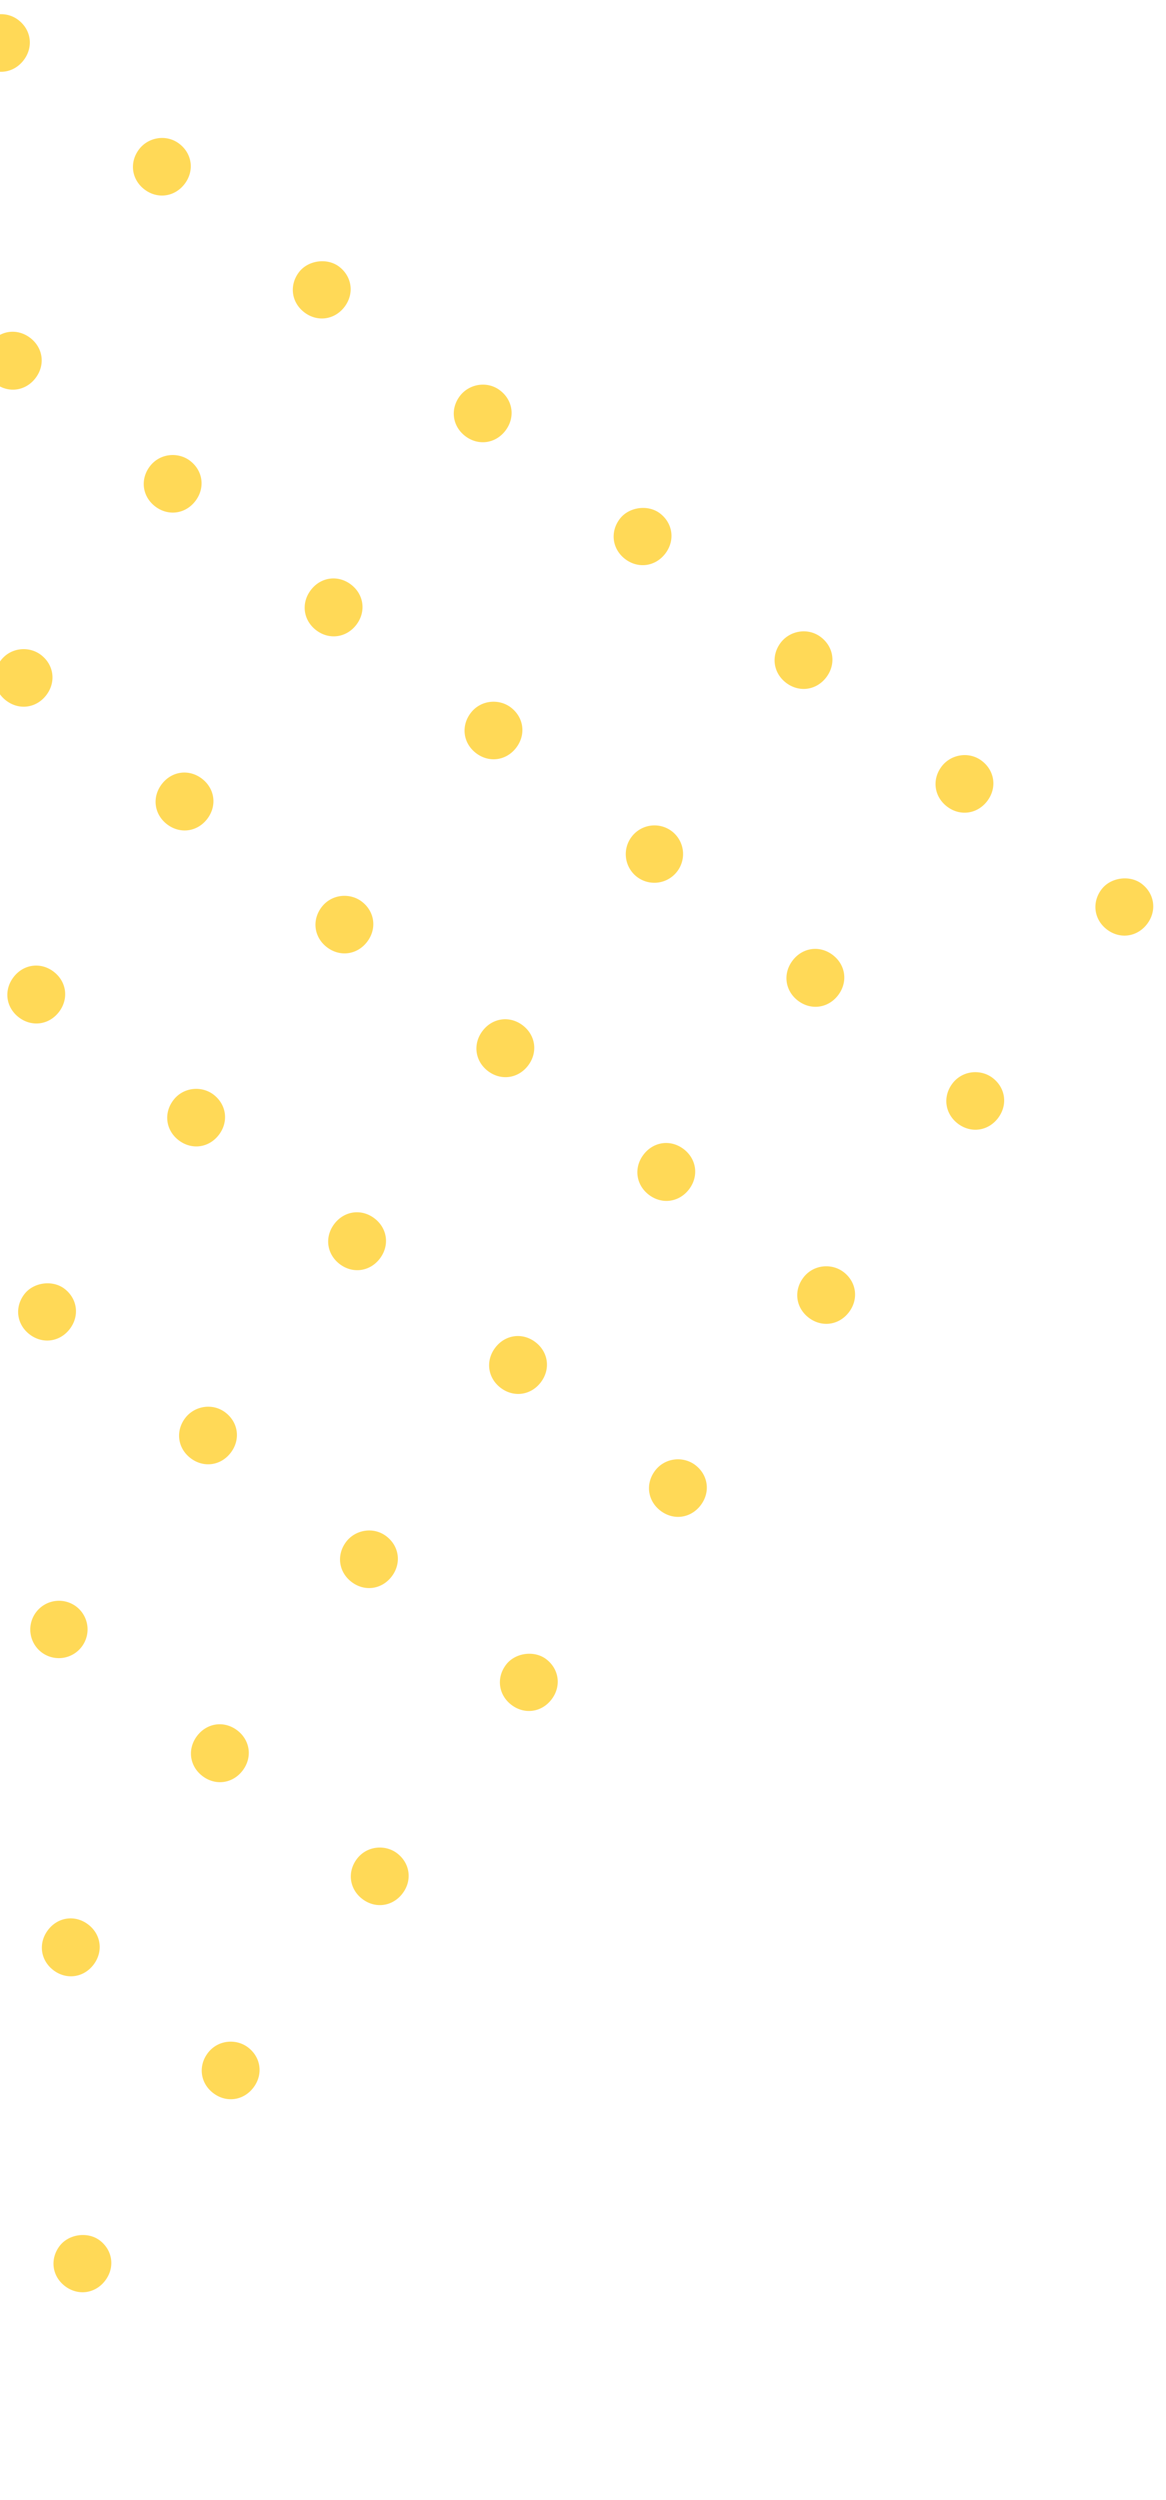 <svg width="105" height="225" fill="none" xmlns="http://www.w3.org/2000/svg"><g opacity=".8" clip-path="url(#a)" fill="#FFCF2D"><path d="M3.697 58.946c1.167.897 1.368 2.449.468 3.62-.9 1.17-2.45 1.376-3.618.48-1.167-.898-1.368-2.449-.468-3.62.9-1.171 2.548-1.302 3.618-.48Zm13.425-17.469c1.168.897 1.368 2.448.468 3.619-.9 1.171-2.45 1.377-3.618.48-1.167-.897-1.367-2.449-.467-3.62.9-1.17 2.547-1.302 3.617-.48Zm13.426-17.47c1.167.897 1.368 2.448.468 3.62-.9 1.17-2.451 1.376-3.618.479-1.168-.897-1.368-2.448-.468-3.62.825-1.073 2.548-1.301 3.618-.48ZM4.84 87.456c1.168.897 1.368 2.448.468 3.62-.9 1.17-2.45 1.376-3.617.48-1.168-.898-1.368-2.449-.468-3.62.9-1.171 2.45-1.377 3.618-.48Zm13.35-17.372c1.168.897 1.369 2.448.469 3.62-.9 1.17-2.45 1.376-3.618.48-1.168-.898-1.368-2.45-.468-3.62.9-1.171 2.45-1.377 3.618-.48Zm13.426-17.47c1.167.897 1.368 2.449.468 3.62-.9 1.17-2.45 1.376-3.618.48-1.167-.898-1.368-2.449-.468-3.62.9-1.171 2.45-1.377 3.618-.48Zm13.425-17.469c1.168.897 1.368 2.448.468 3.619-.9 1.171-2.45 1.377-3.618.48-1.167-.897-1.367-2.449-.467-3.62.825-1.073 2.45-1.377 3.617-.48ZM1.658 1.805c1.167.897 1.367 2.448.467 3.62-.9 1.17-2.45 1.376-3.617.479-1.168-.897-1.368-2.448-.468-3.62.825-1.073 2.45-1.376 3.618-.48Zm1.068 28.608c1.167.897 1.368 2.448.468 3.62-.9 1.17-2.45 1.376-3.618.48-1.167-.898-1.368-2.449-.468-3.62.9-1.171 2.45-1.377 3.618-.48Zm13.425-17.47c1.168.897 1.368 2.449.468 3.62-.9 1.17-2.45 1.377-3.618.48-1.167-.898-1.367-2.449-.467-3.62.824-1.073 2.45-1.377 3.617-.48ZM5.812 115.99c1.168.897 1.368 2.448.468 3.62-.9 1.171-2.45 1.376-3.618.479-1.167-.897-1.367-2.448-.467-3.619.825-1.074 2.547-1.302 3.617-.48Zm13.426-17.47c1.167.897 1.367 2.448.467 3.619-.9 1.171-2.45 1.377-3.617.48-1.168-.897-1.368-2.449-.468-3.62.9-1.17 2.548-1.302 3.618-.48Zm13.35-17.373c1.167.897 1.368 2.449.468 3.62-.9 1.171-2.451 1.377-3.618.48-1.168-.897-1.368-2.449-.468-3.62.9-1.17 2.548-1.302 3.618-.48Zm13.425-17.469c1.167.897 1.368 2.448.468 3.62-.9 1.17-2.45 1.376-3.618.479-1.167-.897-1.368-2.448-.468-3.62.9-1.17 2.548-1.301 3.618-.48Zm13.425-17.47c1.168.897 1.368 2.448.468 3.62-.9 1.17-2.45 1.376-3.618.48-1.167-.898-1.367-2.45-.467-3.62.825-1.074 2.547-1.302 3.617-.48ZM7.348 148.217a2.58 2.58 0 0 0-.467-3.619 2.58 2.58 0 0 0-3.618.479 2.581 2.581 0 0 0 .468 3.62 2.58 2.58 0 0 0 3.617-.48Zm12.958-21.089c1.167.897 1.368 2.448.468 3.619-.9 1.171-2.45 1.377-3.618.48-1.167-.897-1.368-2.448-.468-3.619.825-1.074 2.45-1.377 3.618-.48Zm13.425-17.47c1.168.897 1.368 2.448.468 3.62-.9 1.171-2.45 1.376-3.618.479-1.167-.897-1.367-2.448-.467-3.619.9-1.171 2.45-1.377 3.617-.48Zm13.35-17.372c1.168.897 1.368 2.448.468 3.62-.9 1.17-2.45 1.376-3.618.48-1.167-.898-1.367-2.449-.467-3.62.9-1.171 2.45-1.377 3.617-.48Zm13.893-13.85a2.58 2.58 0 0 0-.467-3.62 2.58 2.58 0 0 0-3.618.48 2.58 2.58 0 0 0 .468 3.62 2.58 2.58 0 0 0 3.617-.48Zm12.958-21.089c1.167.897 1.368 2.448.468 3.62-.9 1.17-2.45 1.376-3.618.479-1.167-.897-1.368-2.448-.468-3.62.825-1.073 2.45-1.376 3.618-.48ZM7.95 173.206c1.166.897 1.367 2.448.467 3.619-.9 1.172-2.45 1.377-3.618.48-1.167-.897-1.368-2.448-.468-3.619.9-1.171 2.45-1.377 3.618-.48Zm13.425-17.47c1.167.897 1.367 2.449.467 3.62-.9 1.171-2.45 1.376-3.618.479-1.167-.897-1.367-2.448-.467-3.619.9-1.171 2.45-1.377 3.617-.48ZM34.8 138.267c1.167.897 1.367 2.448.468 3.619-.9 1.171-2.451 1.377-3.618.48-1.168-.897-1.368-2.448-.468-3.62.825-1.073 2.45-1.376 3.618-.479Zm13.425-17.471c1.167.897 1.368 2.448.468 3.619-.9 1.171-2.45 1.377-3.618.48-1.167-.897-1.368-2.448-.468-3.619.9-1.171 2.45-1.377 3.618-.48Zm13.35-17.372c1.167.897 1.368 2.448.468 3.619-.9 1.171-2.45 1.377-3.618.48-1.167-.897-1.368-2.448-.468-3.619.9-1.172 2.45-1.377 3.618-.48ZM75 85.954c1.168.897 1.368 2.448.468 3.62-.9 1.17-2.45 1.376-3.618.48-1.167-.898-1.367-2.449-.467-3.62.9-1.171 2.45-1.377 3.617-.48Zm13.426-17.47c1.167.898 1.367 2.449.467 3.62-.9 1.17-2.45 1.377-3.617.48-1.168-.898-1.368-2.449-.468-3.62.825-1.073 2.45-1.377 3.618-.48ZM8.996 201.642c1.167.897 1.367 2.448.467 3.619-.9 1.171-2.45 1.377-3.618.48-1.167-.897-1.367-2.448-.467-3.62.825-1.073 2.548-1.302 3.618-.479Zm13.35-17.372c1.167.897 1.367 2.448.467 3.619-.9 1.171-2.45 1.377-3.617.48-1.168-.897-1.368-2.449-.468-3.62.9-1.171 2.548-1.302 3.618-.479ZM35.77 166.8c1.168.897 1.369 2.448.469 3.619-.9 1.171-2.45 1.377-3.618.48-1.167-.897-1.368-2.448-.468-3.619.9-1.172 2.548-1.302 3.618-.48Zm13.426-17.471c1.168.897 1.368 2.448.468 3.619-.9 1.172-2.45 1.377-3.618.48-1.167-.897-1.368-2.448-.468-3.619.825-1.074 2.548-1.302 3.618-.48Zm13.425-17.47c1.168.897 1.368 2.449.468 3.62-.9 1.171-2.45 1.377-3.617.479-1.168-.897-1.368-2.448-.468-3.619.9-1.171 2.547-1.302 3.617-.48Zm13.351-17.372c1.167.897 1.367 2.449.467 3.62-.9 1.171-2.45 1.376-3.617.479-1.168-.897-1.368-2.448-.468-3.619.9-1.171 2.548-1.302 3.618-.48Zm13.425-17.469c1.167.897 1.368 2.448.468 3.619-.9 1.171-2.45 1.377-3.618.48-1.167-.897-1.368-2.449-.468-3.62.9-1.17 2.548-1.302 3.618-.48Zm13.425-17.47c1.167.897 1.368 2.448.468 3.62-.9 1.17-2.451 1.376-3.618.479-1.167-.897-1.368-2.448-.468-3.62.825-1.073 2.548-1.301 3.618-.48Z"/></g><defs><clipPath id="a"><path fill="#fff" transform="rotate(-52.458 90.637 184.378)" d="M0 0h181.184v132.739H0z"/></clipPath></defs></svg>